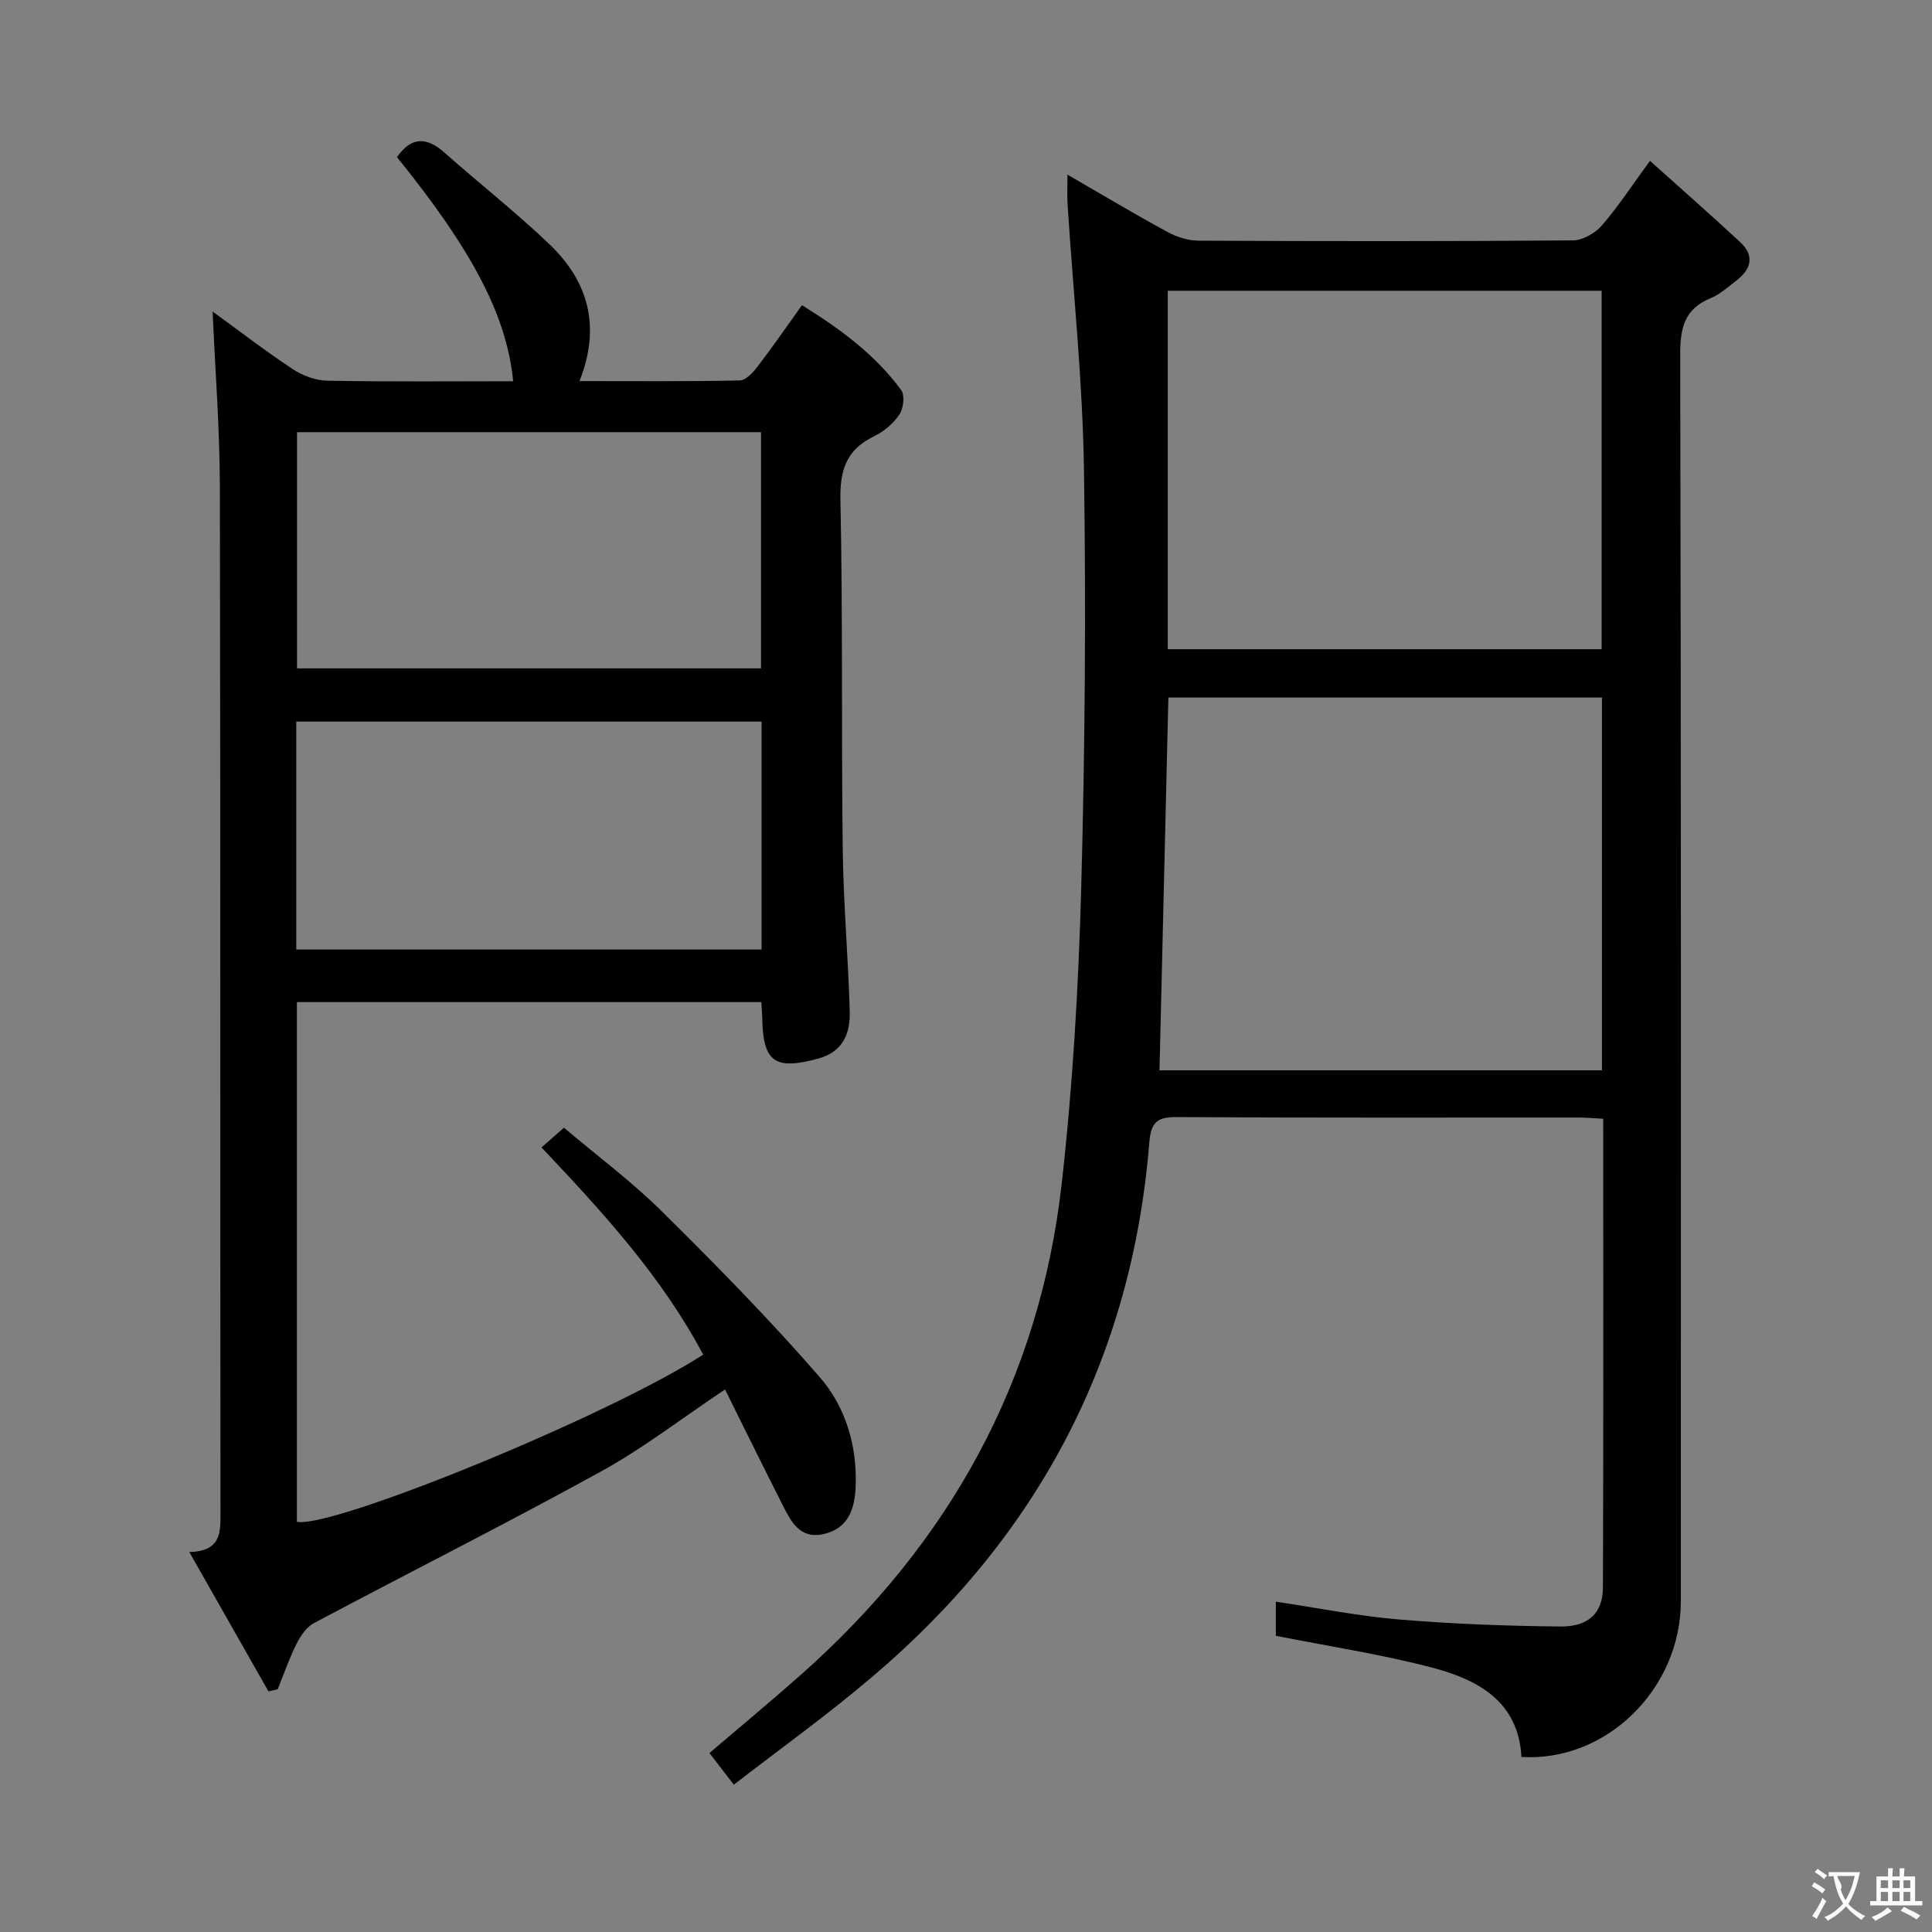 <svg enable-background="new 0 0 400 400" viewBox="0 0 400 400" xmlns="http://www.w3.org/2000/svg"><rect x="0" y="0" width="400" height="400" fill="#808080" stroke="none"/><path d="m151.93 369.5c-2.06-2.67-3.48-4.52-5.05-6.55 5.99-5.12 12.58-10.58 18.99-16.26 30.62-27.13 49.33-60.8 53.94-101.57 2.29-20.29 3.48-40.75 4.04-61.17.79-28.96 1.01-57.95.57-86.91-.28-18.25-2.22-36.48-3.39-54.72-.11-1.79-.02-3.6-.02-6.16 7.2 4.16 13.85 8.14 20.67 11.85 1.93 1.05 4.3 1.81 6.48 1.82 25.83.12 51.67.15 77.5-.06 2.03-.02 4.58-1.48 5.97-3.07 3.35-3.85 6.16-8.18 9.98-13.4 6.48 5.82 12.66 11.24 18.68 16.83 3.03 2.81 2.28 5.61-.78 7.95-1.71 1.31-3.38 2.85-5.33 3.65-5.48 2.25-6.33 6.2-6.31 11.77.2 86 .14 172 .13 258 0 18.12-15.39 33.34-33 32.26-.62-11.49-9-16-18.47-18.49-10.52-2.77-21.34-4.4-32.38-6.6 0-1.63 0-4.07 0-7.06 8.64 1.29 17.05 2.98 25.55 3.69 11.09.93 22.25 1.34 33.38 1.45 5.83.06 8.77-2.82 8.79-8.09.12-32.16.06-64.31.06-97.03-1.75-.09-3.34-.25-4.93-.25-27.83-.01-55.67.07-83.5-.1-4.13-.02-5.22 1.28-5.55 5.32-3.64 44.87-23.2 81.64-57.43 110.62-9.09 7.75-18.82 14.72-28.59 22.28zm89.97-225.08c-.62 25.88-1.23 51.52-1.84 77.18h91.61c0-25.89 0-51.45 0-77.18-30.09 0-59.83 0-89.77 0zm-.13-84.22v74.21h89.83c0-24.98 0-49.55 0-74.21-30.03 0-59.67 0-89.83 0z" fill="#010000"/><path d="m145.59 280.46c-8.65-16.25-20.78-29.47-33.48-42.9 1.5-1.31 2.72-2.39 4.65-4.08 6.75 5.72 13.95 11.07 20.26 17.31 11.23 11.1 22.33 22.4 32.68 34.31 5.37 6.17 7.8 14.23 7.45 22.74-.19 4.65-1.57 8.68-6.73 9.79-4.88 1.05-6.69-2.69-8.43-6.12-3.97-7.83-7.84-15.71-11.88-23.84-8.86 5.92-16.89 12.14-25.67 16.98-19.62 10.8-39.65 20.87-59.43 31.39-1.53.81-2.77 2.62-3.59 4.24-1.53 3.04-2.64 6.29-3.92 9.45-.64.15-1.28.3-1.92.45-5.33-9.39-10.66-18.77-16.39-28.85 6.73-.17 6.47-4.17 6.46-8.53-.08-70.64.01-141.28-.13-211.92-.02-12.08-.97-24.16-1.5-36.38 5.17 3.75 10.72 8.03 16.55 11.9 2.06 1.37 4.78 2.38 7.22 2.42 12.8.24 25.62.11 38.46.11-1.34-13.54-8.37-26.99-24.06-46.4 2.88-4.13 6.02-4.31 9.78-.98 7.21 6.39 14.81 12.36 21.77 19 8.02 7.65 10.74 16.99 6.24 28.35 11.37 0 22.27.1 33.17-.13 1.26-.03 2.74-1.63 3.67-2.84 3.11-4.06 6.02-8.28 9.22-12.74 7.98 4.93 15.15 10.25 20.53 17.55.8 1.08.49 3.81-.35 5.07-1.24 1.86-3.21 3.53-5.24 4.51-5.7 2.75-7.11 6.91-6.98 13.16.51 24.15.18 48.31.48 72.46.14 11.13 1.13 22.25 1.45 33.38.13 4.56-1.32 8.43-6.53 9.85-8.95 2.44-11.43.74-11.58-8.33-.02-.99-.11-1.97-.2-3.37-31.98 0-63.86 0-96.15 0v107.6c7.22 1.48 64.34-21.82 84.12-34.61zm11.97-190.98c-32.5 0-64.38 0-96.06 0v48.9h96.06c0-16.54 0-32.63 0-48.9zm.12 59.92c-32.42 0-64.4 0-96.34 0v47.19h96.34c0-15.85 0-31.29 0-47.19z" fill="#010000"/><g fill="#fbfafa"><path d="m377.9 391.2c-.2.3-.4.5-.6.8-.7-.6-1.4-1-2.2-1.5.2-.3.4-.5.5-.8.6.4 1.4.8 2.3 1.5zm-1.8 6.1c-.2-.2-.5-.4-.9-.6.4-.6.8-1.2 1.2-1.9s.7-1.3.9-1.9c.3.3.5.5.8.7-.7 1.3-1.4 2.6-2 3.7zm2.2-9c-.3.3-.5.5-.6.8-.6-.6-1.3-1.1-2-1.5.3-.3.5-.5.6-.7.6.5 1.3.9 2 1.4zm.3.2v-.9h2 4.5c-.3 1.3-.6 2.5-1 3.6s-.9 2.1-1.4 3c.4.5 1 1 1.6 1.4s1.2.8 1.9 1.1c-.3.2-.5.4-.8.8-.4-.3-1-.7-1.6-1.2s-1.2-1.1-1.6-1.6c-.5.6-1.1 1.1-1.7 1.6s-1.4.9-2.1 1.4c-.1-.3-.3-.5-.7-.8.6-.2 1.2-.5 1.9-1s1.4-1.1 2-1.8c-.5-.8-.9-1.6-1.2-2.5s-.6-2-.8-3.2c-.4.1-.7.1-1 .1zm2.5 2.7c.3 1 .7 1.7 1 2.2.3-.5.6-1.1 1-2s.6-1.9.9-3h-3.2-.4c.1.9 1.3 1.8.7 2.8z"/><path d="m396.5 388.5v1.5 3.6h1.5v.9c-.4 0-1 0-1.7 0h-7.9c-.5 0-.9 0-1.2 0v-.9h1.3v-3.5c0-.7 0-1.2 0-1.6h2.4c0-.8 0-1.4 0-1.7h1c0 .3-.1.8-.1 1.7h1.5c0-.8 0-1.4 0-1.7h1c0 .3-.1.9-.1 1.7zm-8.2 9.2c-.2-.3-.5-.5-.8-.8.8-.3 1.4-.6 1.9-.9s1-.7 1.4-1.1c.3.3.6.5.9.8-1.6 1-2.8 1.6-3.4 2zm2.6-6.8v-1.6h-1.5v1.6zm0 2.7v-1.9h-1.5v1.9zm2.4-2.7v-1.6h-1.5v1.6zm0 2.7v-1.9h-1.5v1.9zm.2 2 .7-.8c.4.2.9.5 1.6.8s1.3.7 1.8 1c-.3.3-.5.5-.8.8-.4-.3-1.5-1-3.3-1.8zm2-4.7v-1.6h-1.4v1.6zm0 2.7v-1.9h-1.4v1.9z"/></g></svg>